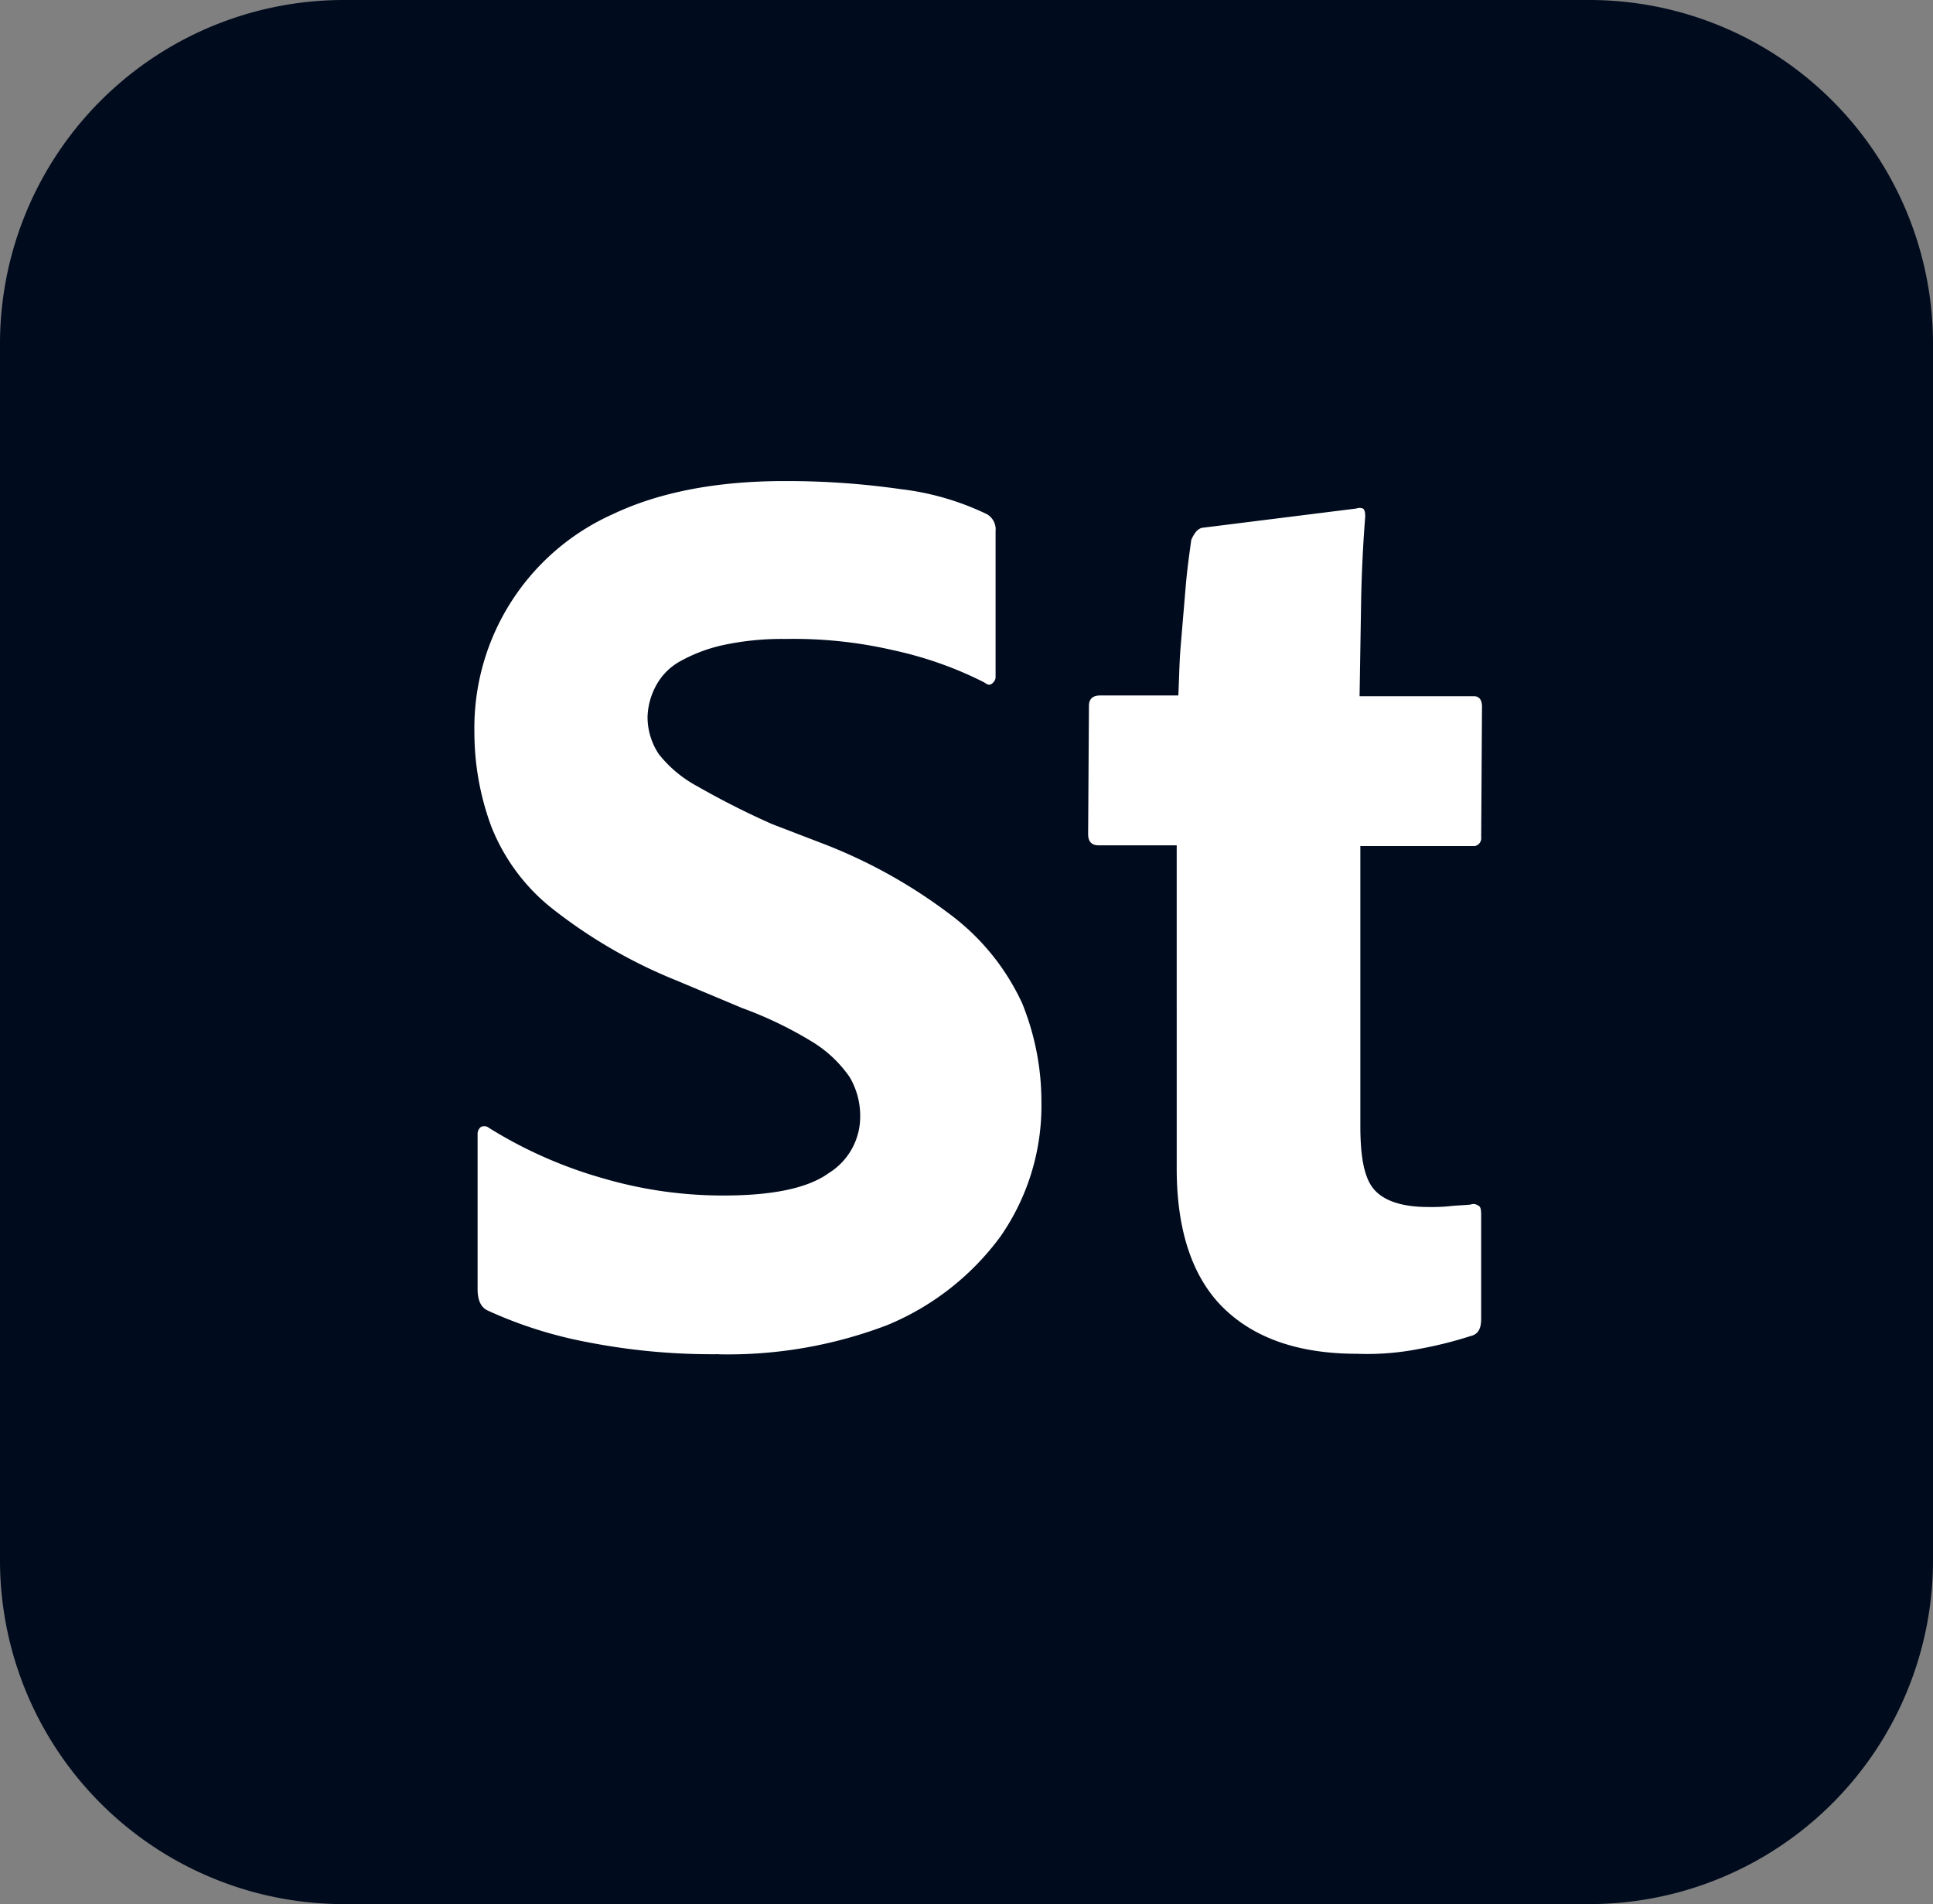 <svg xmlns="http://www.w3.org/2000/svg" viewBox="0 0 198 195" class="StockRail-stockLogo-etO"><rect x="0" y="0" width="198" height="195" fill="#808080" stroke="none"/><g><path class="" d="M35.063 0h127.875A35.211 35.211 0 01198 35.417v124.166A35.211 35.211 0 01162.938 195H35.063A35.211 35.211 0 010 159.583V35.417A35.211 35.211 0 0135.063 0z" fill="#000b1d"></path><path d="M73.593 138.685a66.33 66.33 0 01-13.448-1.238 44.06 44.06 0 01-10.152-3.217c-.743-.33-1.072-1.073-1.072-2.228v-15.84a.9.9 0 01.33-.743.76.76 0 01.825.083 45.524 45.524 0 0011.8 5.2 43.67 43.67 0 0012.21 1.732c5.033 0 8.662-.742 10.808-2.3a6.79 6.79 0 003.217-5.775 7.82 7.82 0 00-1.073-4.042 12.69 12.69 0 00-3.713-3.548 40.16 40.16 0 00-7.342-3.548l-6.683-2.805a51.854 51.854 0 01-12.7-7.343c-2.8-2.2-4.95-5.1-6.27-8.415a27.83 27.83 0 01-1.737-9.735 23.967 23.967 0 0114.2-22.275c4.7-2.228 10.56-3.382 17.572-3.382a82.16 82.16 0 0111.88.825 27.8 27.8 0 018.827 2.557 1.79 1.79 0 01.907 1.732v15.015a.83.83 0 01-.33.577c-.247.248-.495.165-.825-.082-2.95-1.5-6.085-2.6-9.323-3.3a45.37 45.37 0 00-11.054-1.155 28.68 28.68 0 00-6.518.66c-1.502.34-2.947.896-4.3 1.65a6.22 6.22 0 00-2.475 2.557 7.1 7.1 0 00-.825 3.135 6.85 6.85 0 001.155 3.795 12.644 12.644 0 003.96 3.3 83.47 83.47 0 007.673 3.877l4.95 1.9a53.18 53.18 0 0113.695 7.673 23.84 23.84 0 016.931 8.743 26.783 26.783 0 011.98 10.147 23.42 23.42 0 01-4.207 13.777 27.32 27.32 0 01-11.632 9.075 45.83 45.83 0 01-17.241 2.971zm78.124-14.495v10.9c0 1-.33 1.567-1.073 1.733a41.21 41.21 0 01-5.28 1.32 27.51 27.51 0 01-6.352.5c-5.775 0-10.312-1.485-13.53-4.538s-4.95-7.837-4.95-14.437V86.57h-8c-.742 0-1.073-.412-1.073-1.155l.083-13.118c0-.743.412-1.073 1.155-1.073h8c.083-1.485.083-3.135.247-5.115l.5-5.94c.165-1.98.412-3.63.577-4.868.106-.264.244-.514.413-.743a1.29 1.29 0 01.66-.5l15.84-1.98a.91.91 0 01.66 0c.165.083.247.33.247.825a146.7 146.7 0 00-.413 8.332l-.165 10.065h11.715c.5 0 .825.33.825 1.073l-.083 13.365a.817.817 0 01-.66.908h-11.718v28.628c0 2.97.33 5.2 1.32 6.435s2.888 1.9 5.6 1.9a18.4 18.4 0 002.227-.083c.66-.083 1.4-.083 2.145-.165a.8.8 0 01.742.083c.248.086.33.333.33.746z" fill="#fff"></path></g></svg>